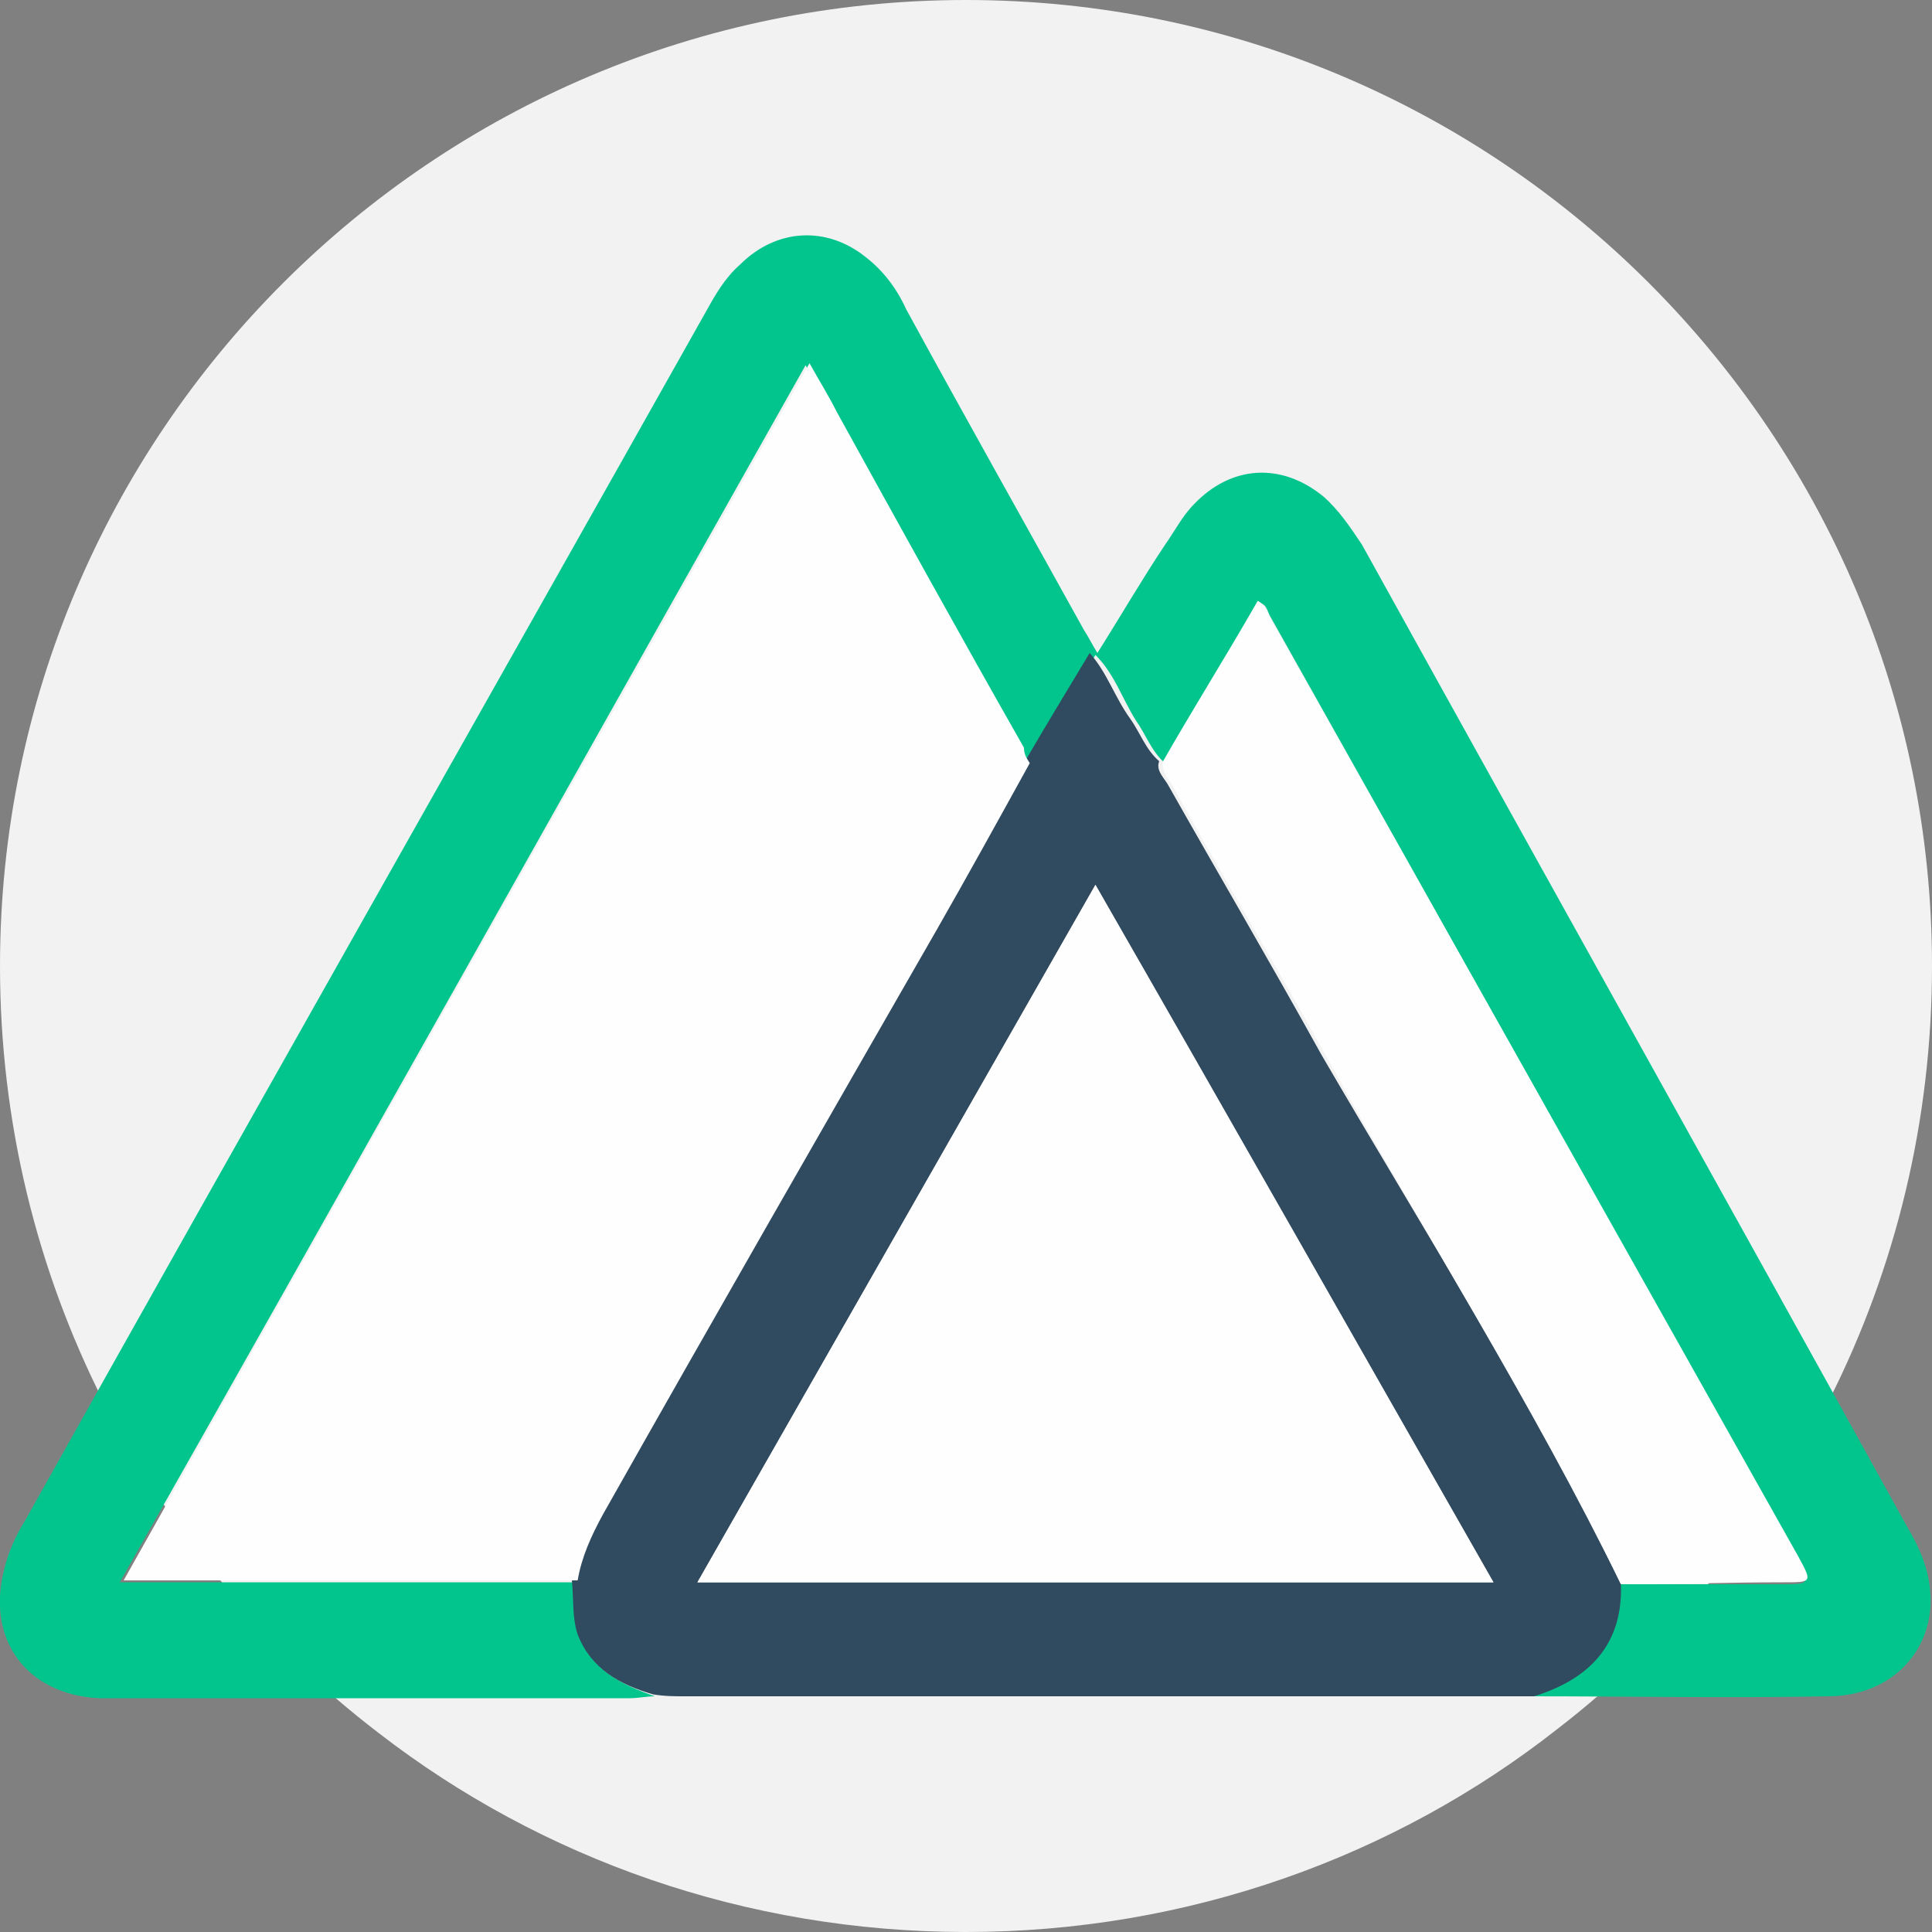 <?xml version="1.0" encoding="utf-8"?>
<!-- Generator: Adobe Illustrator 24.0.1, SVG Export Plug-In . SVG Version: 6.00 Build 0)  -->
<svg version="1.1" id="Layer_1" xmlns="http://www.w3.org/2000/svg" xmlns:xlink="http://www.w3.org/1999/xlink" x="0px" y="0px"
	 viewBox="0 0 100 100" style="enable-background:new 0 0 100 100;" xml:space="preserve">
<rect x="0" y="0" width="100" height="100" fill="#808080" stroke="none"/>
<style type="text/css">
	.st0{fill:#F2F2F2;}
	.st1{fill:#D32F2F;}
	.st2{fill:#FFFFFF;}
	.st3{fill:#592B49;}
	.st4{fill:#291221;}
	.st5{fill:#DA2286;}
	.st6{fill:#5E3C16;}
	.st7{fill:#472E11;}
	.st8{fill:#DF871E;}
	.st9{fill:#2A4997;}
	.st10{fill:#263364;}
	.st11{fill:#76C8DA;}
	.st12{fill:#151F45;}
	.st13{fill:#C9E1F6;}
	.st14{fill:#41B783;}
	.st15{fill:#34495E;}
	.st16{fill:#E64C18;}
	.st17{fill:#F36518;}
	.st18{fill:#2196F3;}
	.st19{fill:#FAFAFA;}
	.st20{fill:#37474F;}
	.st21{fill:#FFC107;}
	.st22{fill:#02C58E;}
	.st23{fill:#304A5F;}
	.st24{fill:#FEFEFE;}
	.st25{fill:#414042;}
</style>
<path class="st0" d="M100,50c0,16.1-7.6,30.4-19.4,39.5C72.2,96.1,61.5,100,50,100c-11.4,0-22-3.8-30.4-10.3C7.7,80.6,0,66.2,0,50
	C0,22.4,22.4,0,50,0S100,22.4,100,50z"/>
<g>
	<path class="st22" d="M33.9,87.8c-0.4,0-0.9,0.1-1.3,0.1c-8.6,0-17.2,0-25.8,0c-0.6,0-1.1,0-1.7,0c-3.7-0.2-5.8-3-4.9-6.6
		c0.2-0.9,0.6-1.8,1.1-2.6C13,57.8,24.8,37,36.5,16.2c0.5-0.9,1-1.8,1.8-2.5c1.9-1.9,4.5-2,6.5-0.4c0.9,0.7,1.6,1.6,2.1,2.7
		c3,5.5,6.1,11,9.2,16.6c0.2,0.3,0.4,0.7,0.7,1.2c1.2-1.9,2.3-3.8,3.5-5.6c0.5-0.7,0.9-1.5,1.5-2.1c1.9-2,4.5-2.2,6.7-0.4
		c0.8,0.7,1.4,1.6,2,2.5C79.8,45,89.3,62,98.7,79c0.6,1,1.1,2.1,1.2,3.3c0.3,3-1.9,5.5-5.3,5.5c-5.1,0.1-10.2,0-15.3,0
		c2.9-0.9,4.5-2.7,4.5-5.8c2.8,0,5.6,0,8.4,0c1.5,0,1.5,0,0.8-1.3C84,64.4,74.9,48.2,65.8,32c-0.2-0.3-0.2-0.7-0.6-0.8
		c-1.6,2.8-3.3,5.6-4.9,8.3c-0.7-0.6-1-1.5-1.5-2.2c-0.7-1.1-1.1-2.4-2.1-3.4c-1.2,2-2.3,3.8-3.4,5.7c-0.2-0.3-0.4-0.5-0.5-0.8
		c-3.2-5.8-6.4-11.6-9.7-17.4c-0.4-0.8-0.9-1.5-1.4-2.5c-11.9,21.1-23.6,42-35.5,63c8,0,15.7,0,23.5,0c0.1,0.9-0.1,1.9,0.3,2.8
		C30.7,86.5,32.2,87.2,33.9,87.8z"/>
	<path class="st23" d="M83.9,82c0.1,3.1-1.6,4.9-4.5,5.8c-5.1,0-10.2,0-15.4,0c-9.5,0-19,0-28.5,0c-0.6,0-1.1,0-1.7-0.1
		c-1.7-0.5-3.2-1.3-3.9-3.1c-0.3-0.9-0.2-1.9-0.3-2.8c0.2-1.2,0.7-2.3,1.3-3.4c5.8-10.1,11.6-20.2,17.3-30.3
		c1.6-2.9,3.2-5.8,4.8-8.6c1.1-1.9,2.2-3.7,3.4-5.7c0.9,1,1.3,2.3,2.1,3.4c0.5,0.7,0.8,1.6,1.5,2.2c-0.2,0.5,0.3,0.9,0.5,1.3
		c2.6,4.6,5.3,9.2,7.9,13.9C73.7,63.7,79.3,72.5,83.9,82z M77.3,81.9c-6.9-12.1-13.7-24-20.6-36.1c-6.9,12.1-13.7,24-20.6,36.1
		C49.9,81.9,63.5,81.9,77.3,81.9z"/>
	<path class="st24" d="M53.3,39.5c-1.6,2.9-3.2,5.8-4.8,8.6c-5.8,10.1-11.6,20.2-17.3,30.3c-0.6,1.1-1.1,2.2-1.3,3.4
		c-7.8,0-15.5,0-23.5,0c11.8-21,23.6-41.9,35.5-63c0.5,0.9,1,1.7,1.4,2.5c3.2,5.8,6.4,11.6,9.7,17.4C53,39,53.1,39.2,53.3,39.5z"/>
	<path class="st24" d="M83.9,82c-4.6-9.4-10.2-18.2-15.3-27.4c-2.6-4.7-5.3-9.2-7.9-13.9c-0.2-0.4-0.6-0.7-0.5-1.3
		c1.6-2.8,3.3-5.5,4.9-8.3c0.4,0.2,0.5,0.6,0.6,0.8C74.9,48.2,84,64.4,93.1,80.6c0.7,1.3,0.7,1.3-0.8,1.3C89.5,81.9,86.7,82,83.9,82
		z"/>
	<path class="st24" d="M77.3,81.9c-13.8,0-27.4,0-41.2,0c6.9-12.1,13.7-24,20.6-36.1C63.6,57.8,70.4,69.8,77.3,81.9z"/>
</g>
</svg>
